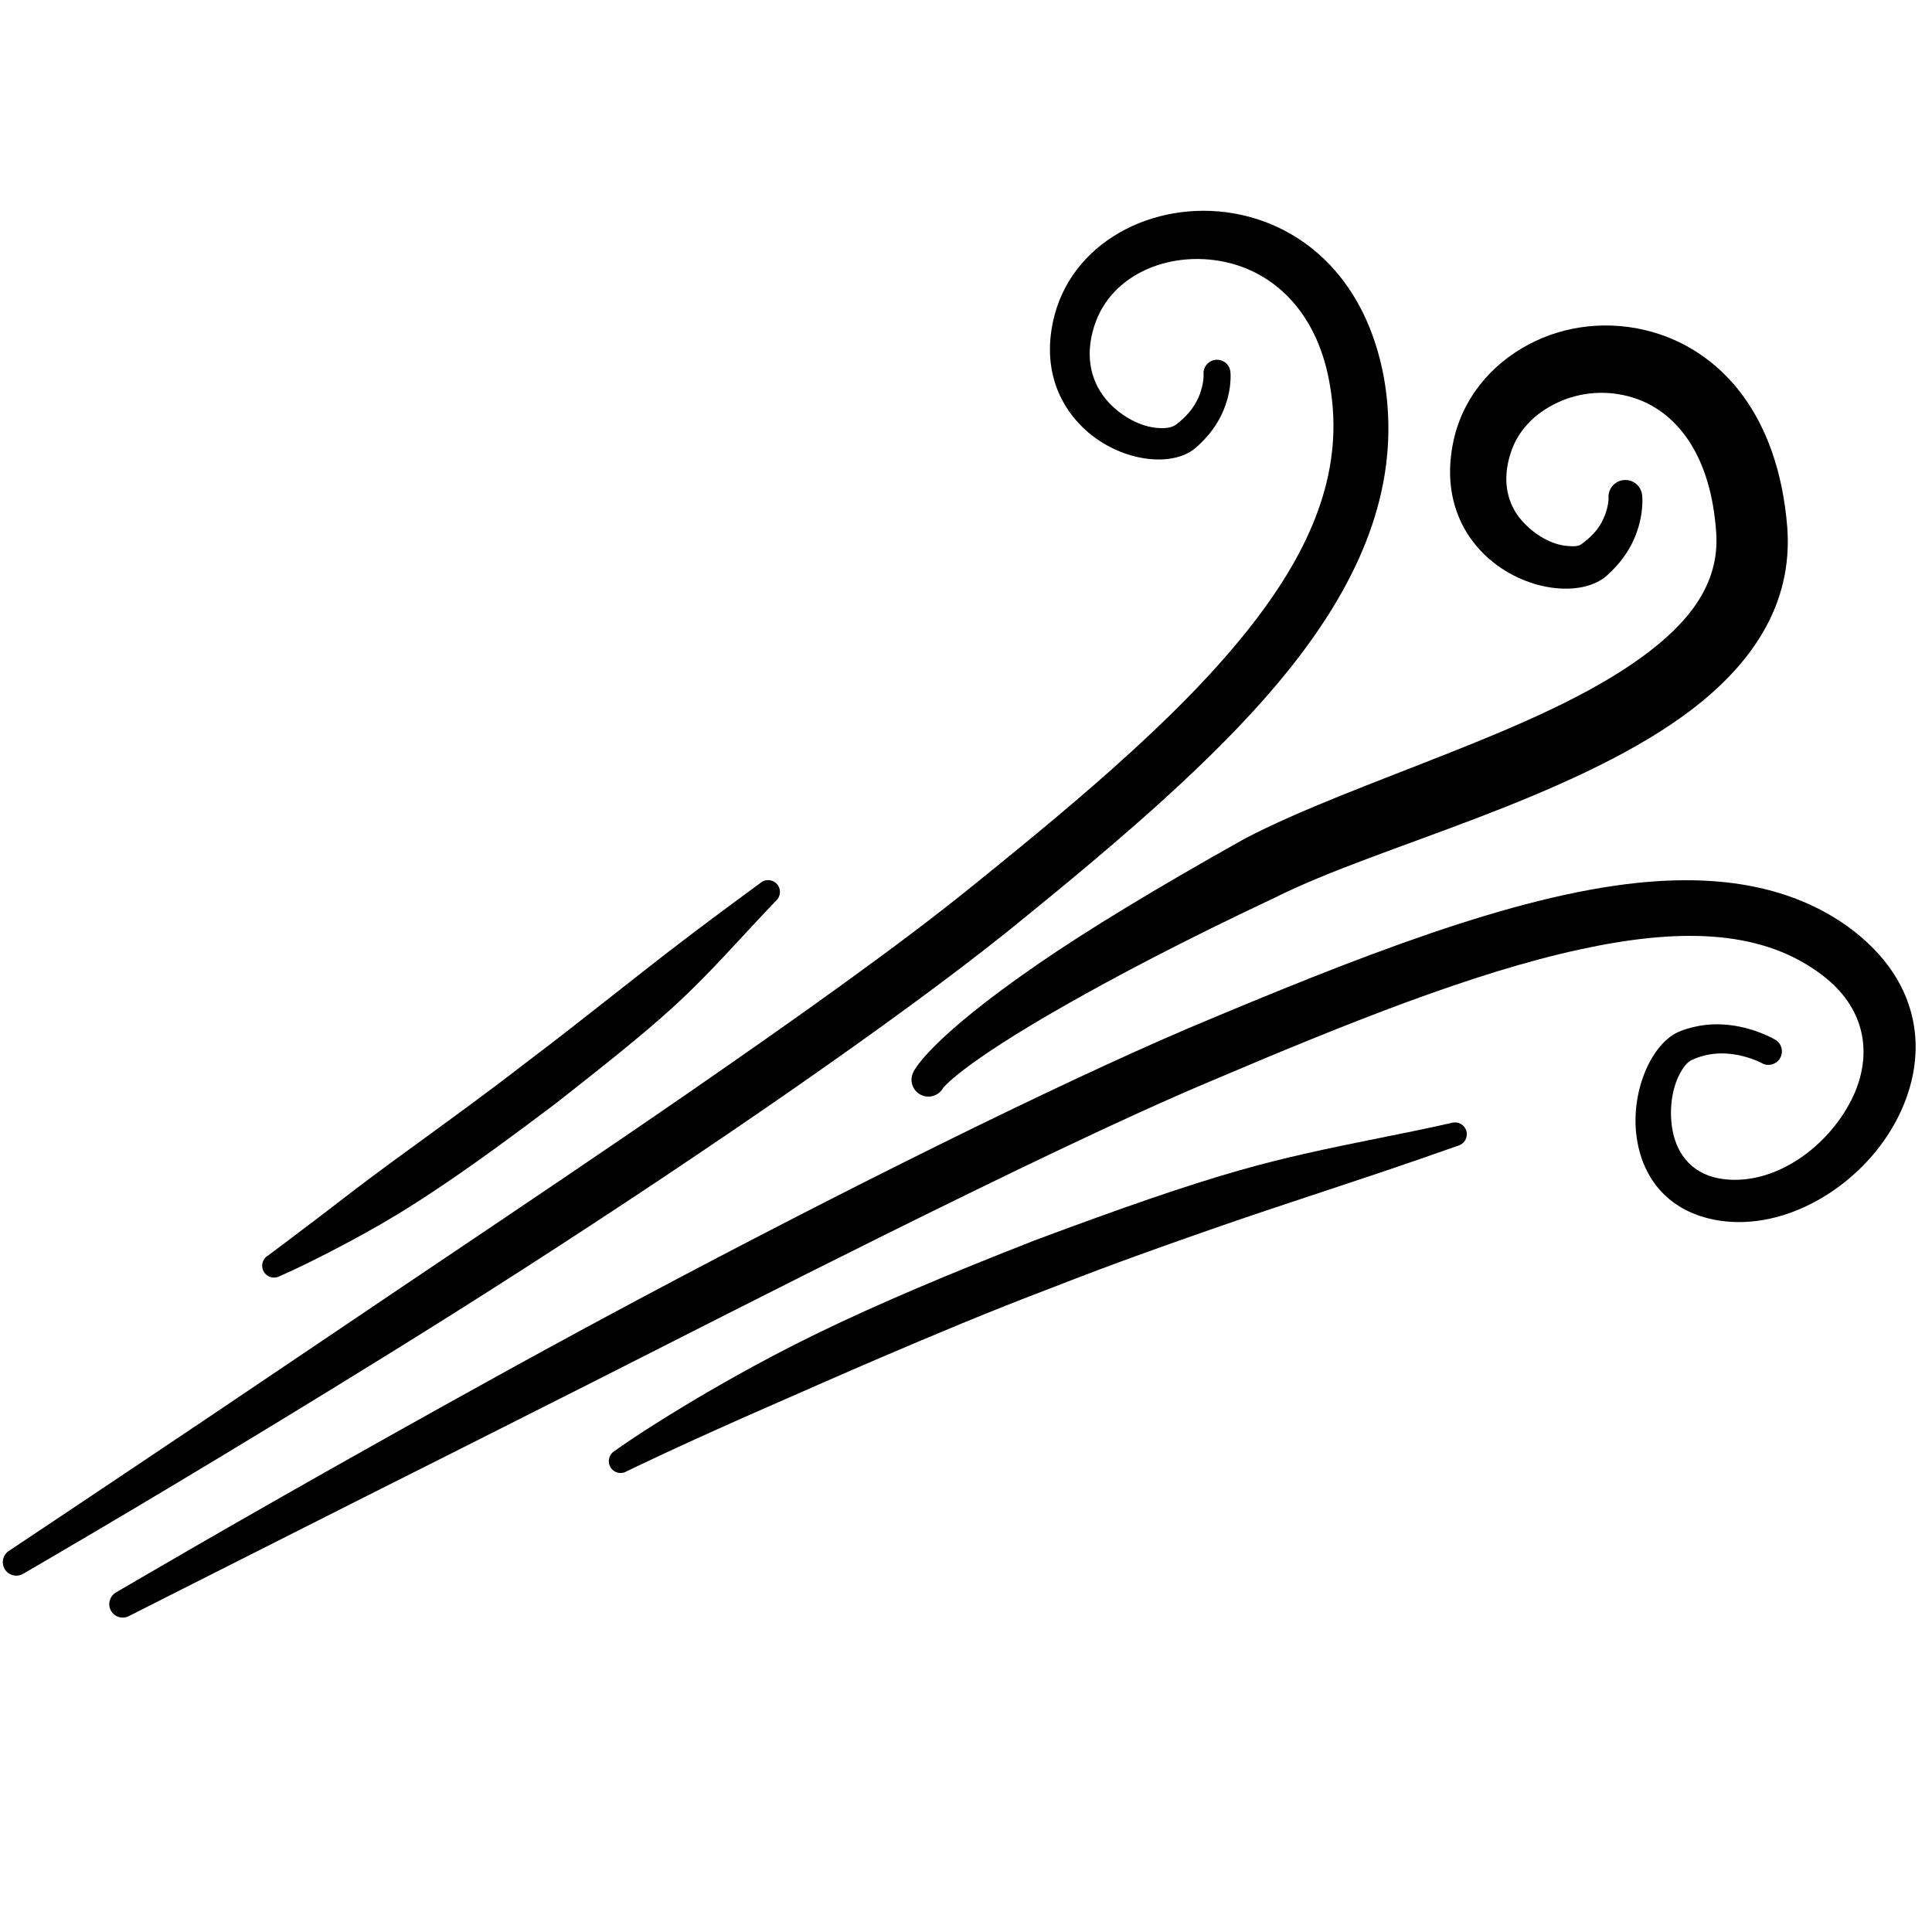 <?xml version="1.0" encoding="UTF-8" standalone="no"?>
<!DOCTYPE svg PUBLIC "-//W3C//DTD SVG 1.1//EN" "http://www.w3.org/Graphics/SVG/1.1/DTD/svg11.dtd">
<svg width="100%" height="100%" viewBox="0 0 119 119" version="1.1" xmlns="http://www.w3.org/2000/svg" xmlns:xlink="http://www.w3.org/1999/xlink" xml:space="preserve" xmlns:serif="http://www.serif.com/" style="fill-rule:evenodd;clip-rule:evenodd;stroke-linejoin:round;stroke-miterlimit:2;">
    <g id="Layer-1" serif:id="Layer 1" transform="matrix(4.167,0,0,4.167,0,0)">
        <g transform="matrix(0.144,0.249,-0.249,0.144,20.563,-7.269)">
            <path d="M56.693,113.978C56.705,114.361 56.404,114.681 56.022,114.693C55.639,114.705 55.319,114.404 55.307,114.022C55.307,114.022 54.982,108.87 54.482,101.421C54.231,97.68 53.923,93.363 53.615,88.827C53.242,83.338 52.856,77.531 52.416,72.056C51.861,65.147 51.258,58.765 50.542,54.227C49.354,46.556 48.118,39.671 45.87,34.392C44.013,30.032 41.475,26.795 37.515,25.314C34.007,23.969 31.168,24.819 29.434,26.592C27.347,28.726 26.783,32.123 28.762,34.266C29.93,35.543 31.295,35.837 32.477,35.577C33.53,35.346 34.446,34.737 34.92,34.031C35.125,33.726 35.267,33.417 35.229,33.122C35.151,32.513 34.969,32.029 34.74,31.658C34.288,30.924 33.714,30.631 33.714,30.631C33.365,30.473 33.211,30.062 33.369,29.714C33.527,29.365 33.938,29.211 34.286,29.369C34.286,29.369 35.209,29.764 35.961,30.866C36.306,31.372 36.612,32.031 36.771,32.878C37.069,34.474 35.369,36.699 32.923,37.375C31.17,37.859 29.087,37.559 27.238,35.734C24.314,32.822 24.733,27.958 27.583,24.841C29.857,22.355 33.676,20.977 38.485,22.686C43.182,24.399 46.33,28.099 48.551,33.242C50.907,38.699 52.215,45.829 53.458,53.773C54.548,60.948 55.474,72.663 56.003,83.874C56.254,89.186 56.396,94.382 56.499,98.924C56.697,107.673 56.693,113.978 56.693,113.978Z" fill="--c-accent"/>
        </g>
        <g transform="matrix(0.144,0.249,-0.249,0.144,25.486,-6.792)">
            <path d="M48.743,74.553C48.989,74.963 48.857,75.496 48.447,75.743C48.037,75.989 47.504,75.857 47.257,75.447C47.257,75.447 46.208,74.043 45.667,67.05C45.439,64.105 45.341,60.132 45.413,54.78C45.538,51.569 46.264,47.482 46.877,43.314C47.431,39.547 47.893,35.711 47.559,32.444C47.259,29.515 46.356,27.054 43.91,25.87C40.416,24.158 37.673,24.512 35.957,25.955C34.91,26.835 34.259,28.068 34.09,29.343C33.921,30.622 34.178,31.952 35.084,32.956C36.116,34.118 37.322,34.432 38.389,34.218C39.357,34.023 40.222,33.512 40.671,32.874C40.842,32.631 41,32.401 40.975,32.162C40.915,31.589 40.768,31.127 40.562,30.774C40.157,30.084 39.642,29.789 39.642,29.789C39.206,29.592 39.013,29.078 39.211,28.642C39.408,28.206 39.922,28.013 40.358,28.211C40.358,28.211 41.326,28.613 42.14,29.75C42.513,30.271 42.838,30.955 43.025,31.838C43.381,33.539 41.616,35.962 39.012,36.734C37.147,37.286 34.923,36.966 32.916,35.044C31.252,33.425 30.574,31.192 30.757,28.985C30.932,26.865 31.961,24.778 33.657,23.284C36.167,21.073 40.256,20.086 45.5,22.571C49.116,24.306 50.795,27.746 51.234,32.07C51.594,35.615 51.125,39.785 50.471,43.866C49.826,47.898 48.995,51.837 48.81,54.946C48.368,60.175 48.23,64.067 48.207,66.962C48.157,73.208 48.743,74.553 48.743,74.553Z" fill="--c-accent"/>
        </g>
        <g transform="matrix(-0.119,-0.207,-0.257,0.149,37.776,18.317)">
            <path d="M55.166,114.017C55.178,114.387 55.561,114.68 56.021,114.671C56.481,114.662 56.845,114.353 56.834,113.983C56.834,113.983 56.886,107.685 56.731,98.944C56.651,94.407 56.531,89.215 56.292,83.907C55.786,72.704 54.849,60.993 53.763,53.822C52.308,44.58 50.76,36.441 47.584,30.754C45.455,26.942 42.588,24.191 38.7,22.773C33.234,20.823 28.984,22.617 26.722,25.636C24.448,28.672 24.306,32.972 26.982,35.634C29.032,37.658 31.681,37.848 33.94,37.133C36.634,36.281 38.615,34.111 38.324,32.607C38.147,31.689 37.68,30.933 37.134,30.339C36.139,29.258 34.914,28.717 34.914,28.717C34.514,28.534 34.004,28.647 33.777,28.969C33.549,29.291 33.69,29.701 34.09,29.884C34.09,29.884 34.987,30.321 35.684,31.16C36.046,31.595 36.339,32.146 36.42,32.802C36.455,33.09 36.277,33.398 36.03,33.71C35.458,34.431 34.375,35.093 33.166,35.418C31.775,35.791 30.179,35.635 29.018,34.366C27.134,32.323 27.529,29.149 29.313,26.941C30.893,24.986 33.727,23.862 37.3,25.227C41.42,26.767 43.936,30.225 45.8,34.865C47.896,40.081 49.092,46.763 50.237,54.178C50.956,58.727 51.558,65.124 52.12,72.05C52.564,77.528 52.95,83.336 53.339,88.827C53.66,93.363 53.99,97.679 54.261,101.42C54.801,108.867 55.166,114.017 55.166,114.017Z" fill="--c-accent"/>
        </g>
        <g transform="matrix(0.046,0.072,-0.145,0.093,16.912,4.606)">
            <path d="M59.723,107.055C59.662,107.614 58.695,108.043 57.565,108.013C56.435,107.983 55.568,107.504 55.629,106.945C55.629,106.945 55.369,105.015 54.791,101.449C54.54,99.905 54.196,98.074 53.883,95.95C53.66,94.439 53.471,92.788 53.254,91.004C52.841,87.61 52.415,83.739 51.649,79.468C51.1,75.853 50.485,72.909 50.012,70.388C49.578,68.076 49.172,66.129 48.86,64.352C48.223,60.716 47.834,57.839 47.365,54.149C47.199,53.595 47.973,53.079 49.092,52.996C50.211,52.914 51.254,53.297 51.42,53.851C52.947,57.021 54.424,59.541 55.804,62.545C56.345,63.722 56.871,64.962 57.339,66.341C58.443,69.598 59.291,73.591 60.351,79.112C61.022,83.451 61.525,87.379 61.69,90.829C61.777,92.644 61.8,94.325 61.713,95.863C61.59,98.026 61.308,99.891 61.035,101.459C60.4,105.102 59.723,107.055 59.723,107.055Z" fill="--c-accent"/>
        </g>
        <g transform="matrix(-0.075,-0.146,-0.221,0.114,37.146,17.821)">
            <path d="M56.615,106.949C56.572,107.336 57.014,107.672 57.6,107.7C58.185,107.728 58.695,107.437 58.738,107.051C58.738,107.051 59.448,104.062 59.732,98.658C59.819,97.009 59.857,95.14 59.782,93.062C59.64,89.112 59.091,84.427 58.254,79.126C57.258,73.592 56.387,69.595 55.389,66.333C54.969,64.958 54.519,63.718 54.062,62.543C52.899,59.555 51.684,57.022 50.437,53.864C50.323,53.484 49.763,53.237 49.186,53.312C48.61,53.387 48.234,53.756 48.348,54.136C49.033,57.46 49.676,60.137 50.43,63.294C50.859,65.087 51.322,67.027 51.818,69.333C52.407,72.077 53.095,75.329 53.746,79.453C54.446,83.495 54.869,87.178 55.227,90.438C55.496,92.884 55.687,95.092 55.879,97.04C56.504,103.373 56.615,106.949 56.615,106.949Z" fill="--c-accent"/>
        </g>
    </g>
</svg>
